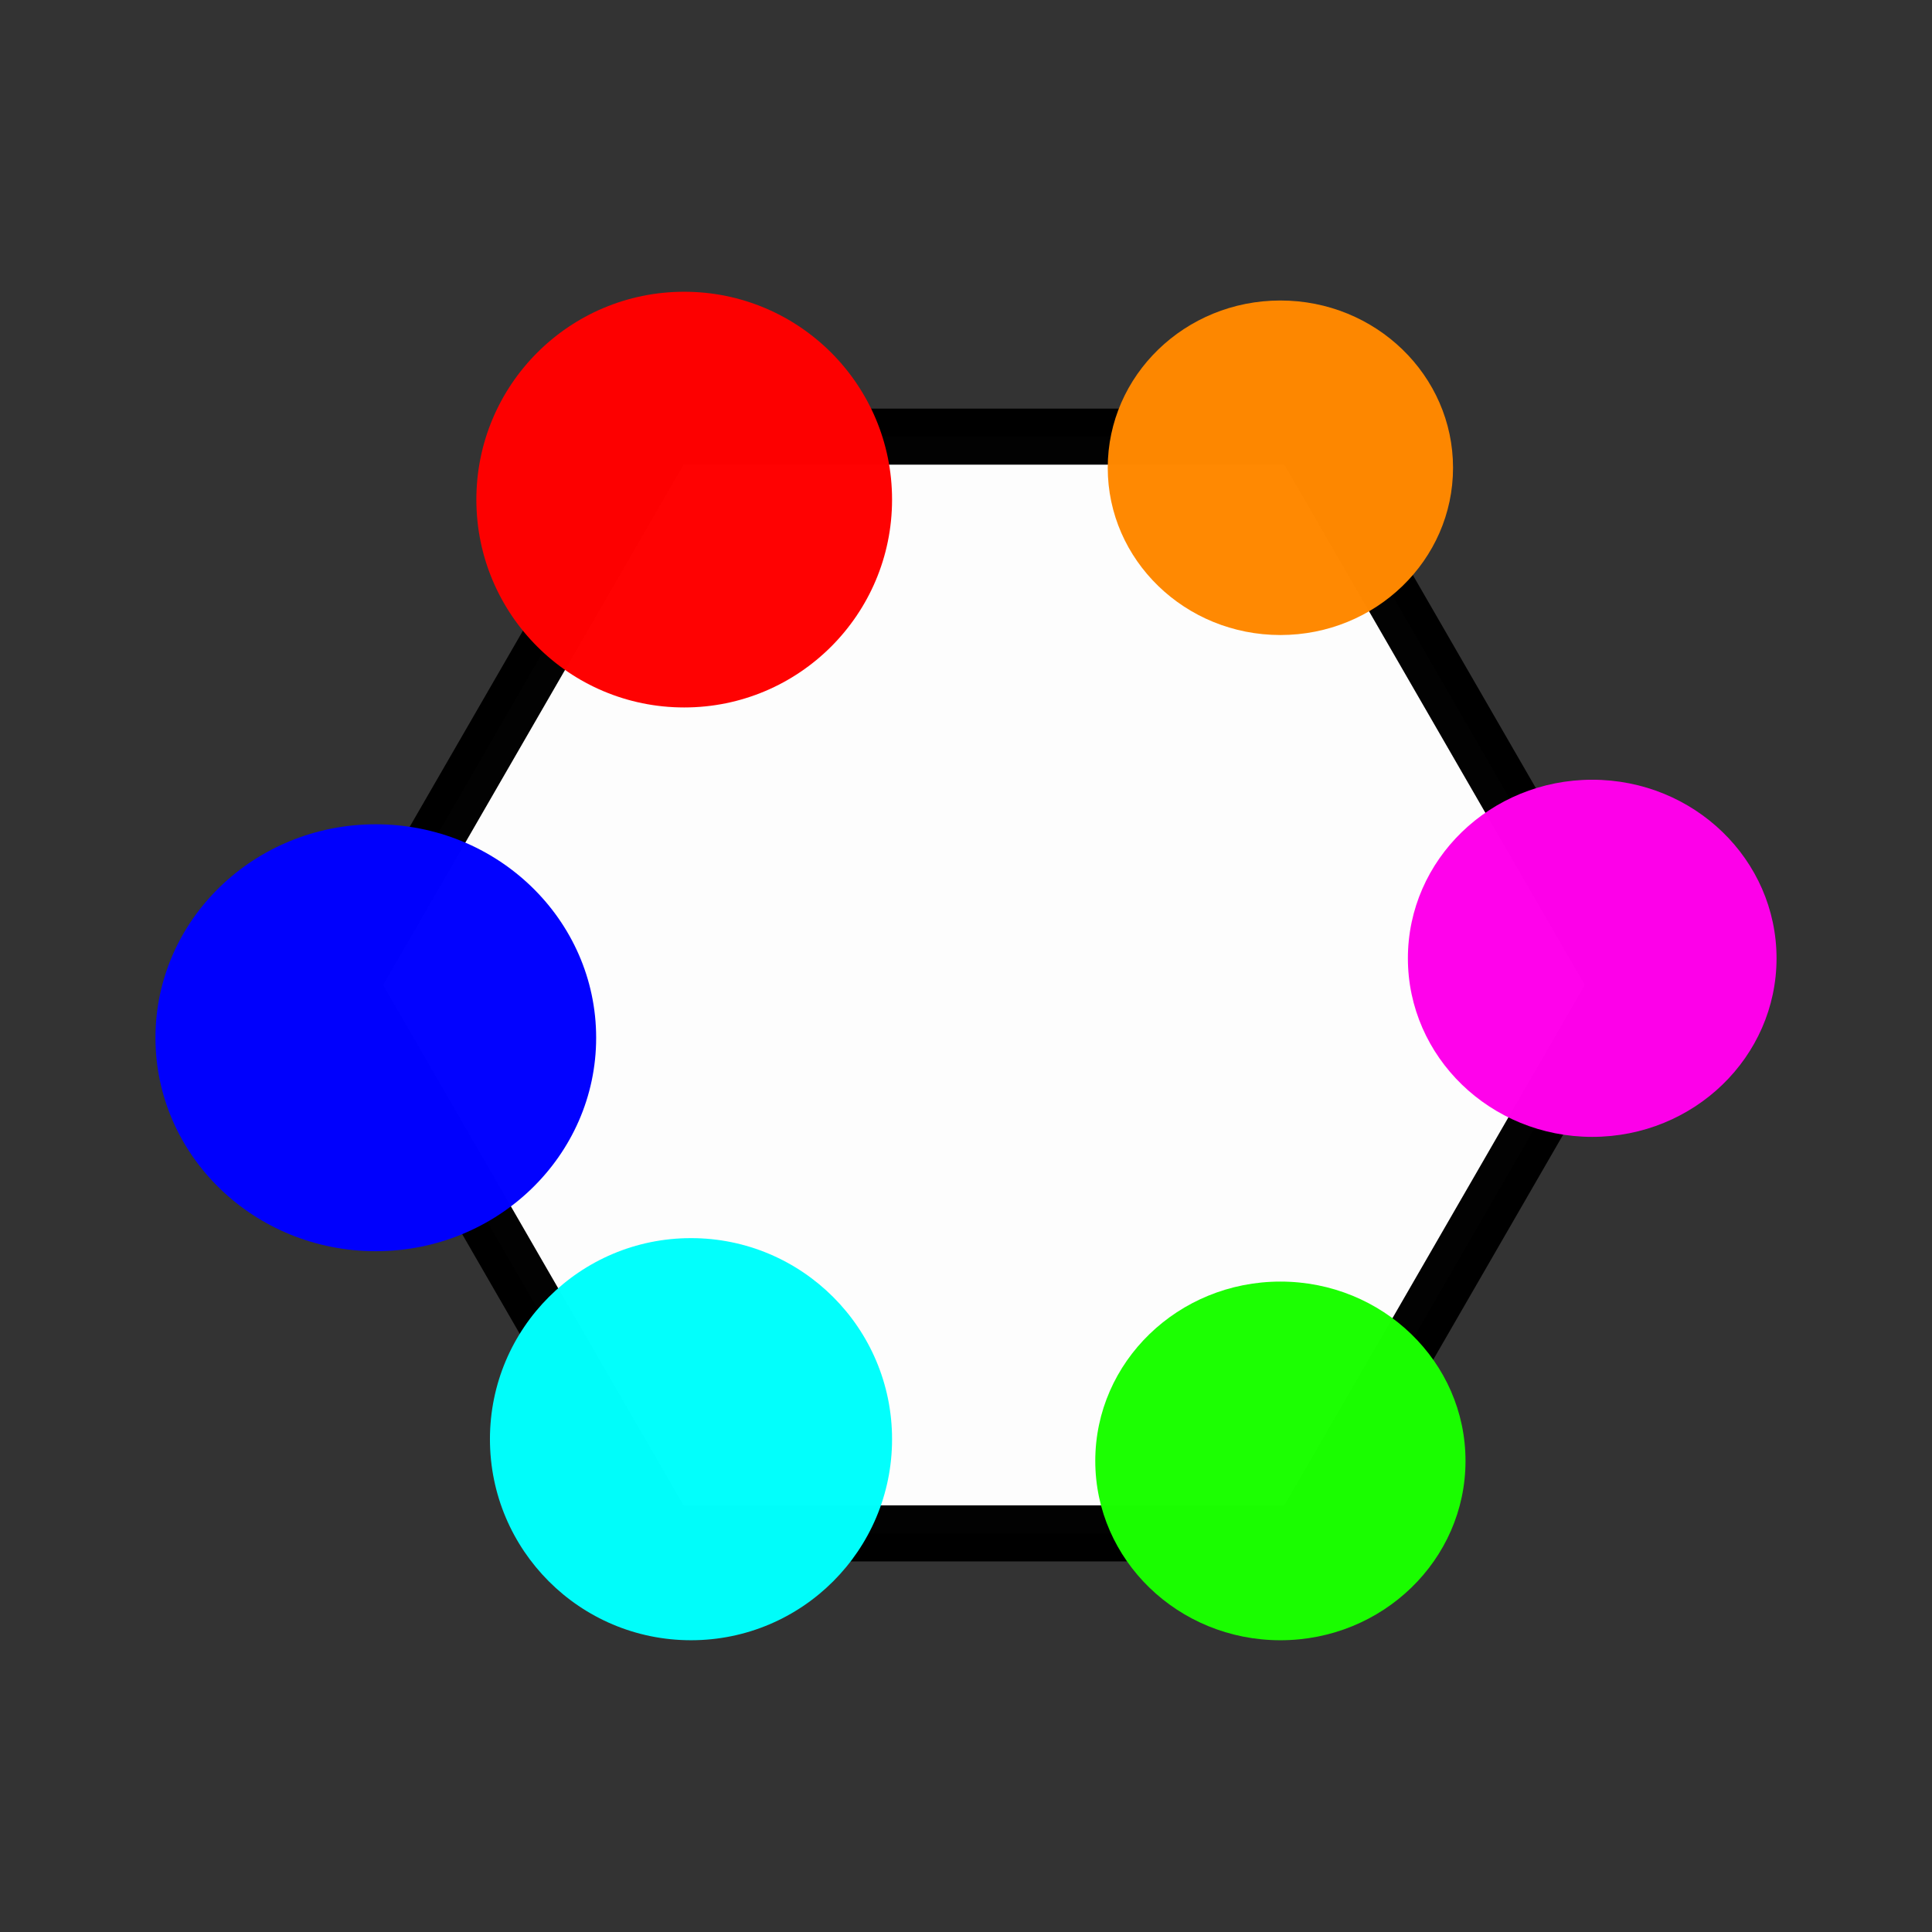 <?xml version="1.0" encoding="UTF-8" standalone="no"?>
<!-- Created with Inkscape (http://www.inkscape.org/) -->

<svg
   width="344.572mm"
   height="344.572mm"
   viewBox="0 0 344.572 344.572"
   version="1.1"
   id="svg3652"
   inkscape:version="1.2.2 (b0a8486541, 2022-12-01)"
   sodipodi:docname="hexogen_icon.svg"
   xmlns:inkscape="http://www.inkscape.org/namespaces/inkscape"
   xmlns:sodipodi="http://sodipodi.sourceforge.net/DTD/sodipodi-0.dtd"
   xmlns="http://www.w3.org/2000/svg"
   xmlns:svg="http://www.w3.org/2000/svg">
  <rect x="0" y="0" width="344.572" height="344.572" fill="#333333" stroke="none"/>
  <sodipodi:namedview
     id="namedview3654"
     pagecolor="#ffffff"
     bordercolor="#000000"
     borderopacity="0.25"
     inkscape:showpageshadow="2"
     inkscape:pageopacity="0.0"
     inkscape:pagecheckerboard="0"
     inkscape:deskcolor="#d1d1d1"
     inkscape:document-units="mm"
     showgrid="false"
     inkscape:zoom="0.37282197"
     inkscape:cx="1094.3561"
     inkscape:cy="370.14986"
     inkscape:window-width="1920"
     inkscape:window-height="1003"
     inkscape:window-x="0"
     inkscape:window-y="0"
     inkscape:window-maximized="1"
     inkscape:current-layer="layer1" />
  <defs
     id="defs3649" />
  <g
     inkscape:label="Слой 1"
     inkscape:groupmode="layer"
     id="layer1"
     transform="translate(260.673,-28.081)">
    <g
       id="g4236"
       transform="translate(-225,27.206)">
      <path
         sodipodi:type="star"
         style="opacity:0.99;fill:#ffffff;stroke:#000000;stroke-width:8.224;stroke-linecap:round;stroke-linejoin:round;stroke-dasharray:none;stop-color:#000000"
         id="path416"
         inkscape:flatsided="true"
         sodipodi:sides="6"
         sodipodi:cx="210.29593"
         sodipodi:cy="85.84832"
         sodipodi:r1="92.875198"
         sodipodi:r2="80.432281"
         sodipodi:arg1="1.0471976"
         sodipodi:arg2="1.5707963"
         inkscape:rounded="0"
         inkscape:randomized="0"
         d="m 256.734,166.281 -92.875,0 -46.438,-80.432 46.438,-80.432 92.875,4.5e-6 46.438,80.432 z"
         inkscape:transform-center-y="-1.5279069e-06"
         transform="matrix(1.216,0,0,1.216,-115.906,72.16)" />
      <circle
         style="font-variation-settings:normal;opacity:0.99;vector-effect:none;fill:#00fffc;fill-opacity:1;stroke:none;stroke-width:1.029;stroke-linecap:round;stroke-linejoin:round;stroke-miterlimit:4;stroke-dasharray:none;stroke-dashoffset:0;stroke-opacity:1;-inkscape-stroke:none;stop-color:#000000"
         id="path470-0-7"
         cx="87.567"
         cy="257.553"
         r="35.859" />
      <circle
         style="opacity:0.99;fill:#ff0000;stroke:none;stroke-width:1.063;stroke-linecap:round;stroke-linejoin:round;stop-color:#000000"
         id="path470-7"
         cx="86.356"
         cy="89.979"
         r="37.07" />
      <ellipse
         style="opacity:0.99;fill:#0000ff;fill-opacity:1;stroke:none;stroke-width:4.613;stroke-linecap:round;stroke-linejoin:round;stroke-dasharray:none;stop-color:#000000"
         id="path1289-4-88"
         cx="31.352"
         cy="185.957"
         rx="39.299"
         ry="38.071" />
      <ellipse
         style="font-variation-settings:normal;opacity:0.99;vector-effect:none;fill:#ff00eb;fill-opacity:1;stroke:none;stroke-width:3;stroke-linecap:round;stroke-linejoin:round;stroke-miterlimit:4;stroke-dasharray:none;stroke-dashoffset:0;stroke-opacity:1;-inkscape-stroke:none;stop-color:#000000"
         id="path1289-4-43"
         cx="248.298"
         cy="171.788"
         rx="32.874"
         ry="31.848" />
      <ellipse
         style="opacity:0.99;fill:#1bff00;fill-opacity:1;stroke:none;stroke-width:3.875;stroke-linecap:round;stroke-linejoin:round;stroke-dasharray:none;stop-color:#000000"
         id="path1289-4-7"
         cx="192.684"
         cy="261.429"
         rx="33.015"
         ry="31.984" />
      <ellipse
         style="opacity:0.99;fill:#ff8800;fill-opacity:1;stroke:none;stroke-width:3.614;stroke-linecap:round;stroke-linejoin:round;stroke-dasharray:none;stop-color:#000000"
         id="path1289-5"
         cx="192.684"
         cy="84.3"
         rx="30.792"
         ry="29.831" />
    </g>
  </g>
</svg>
